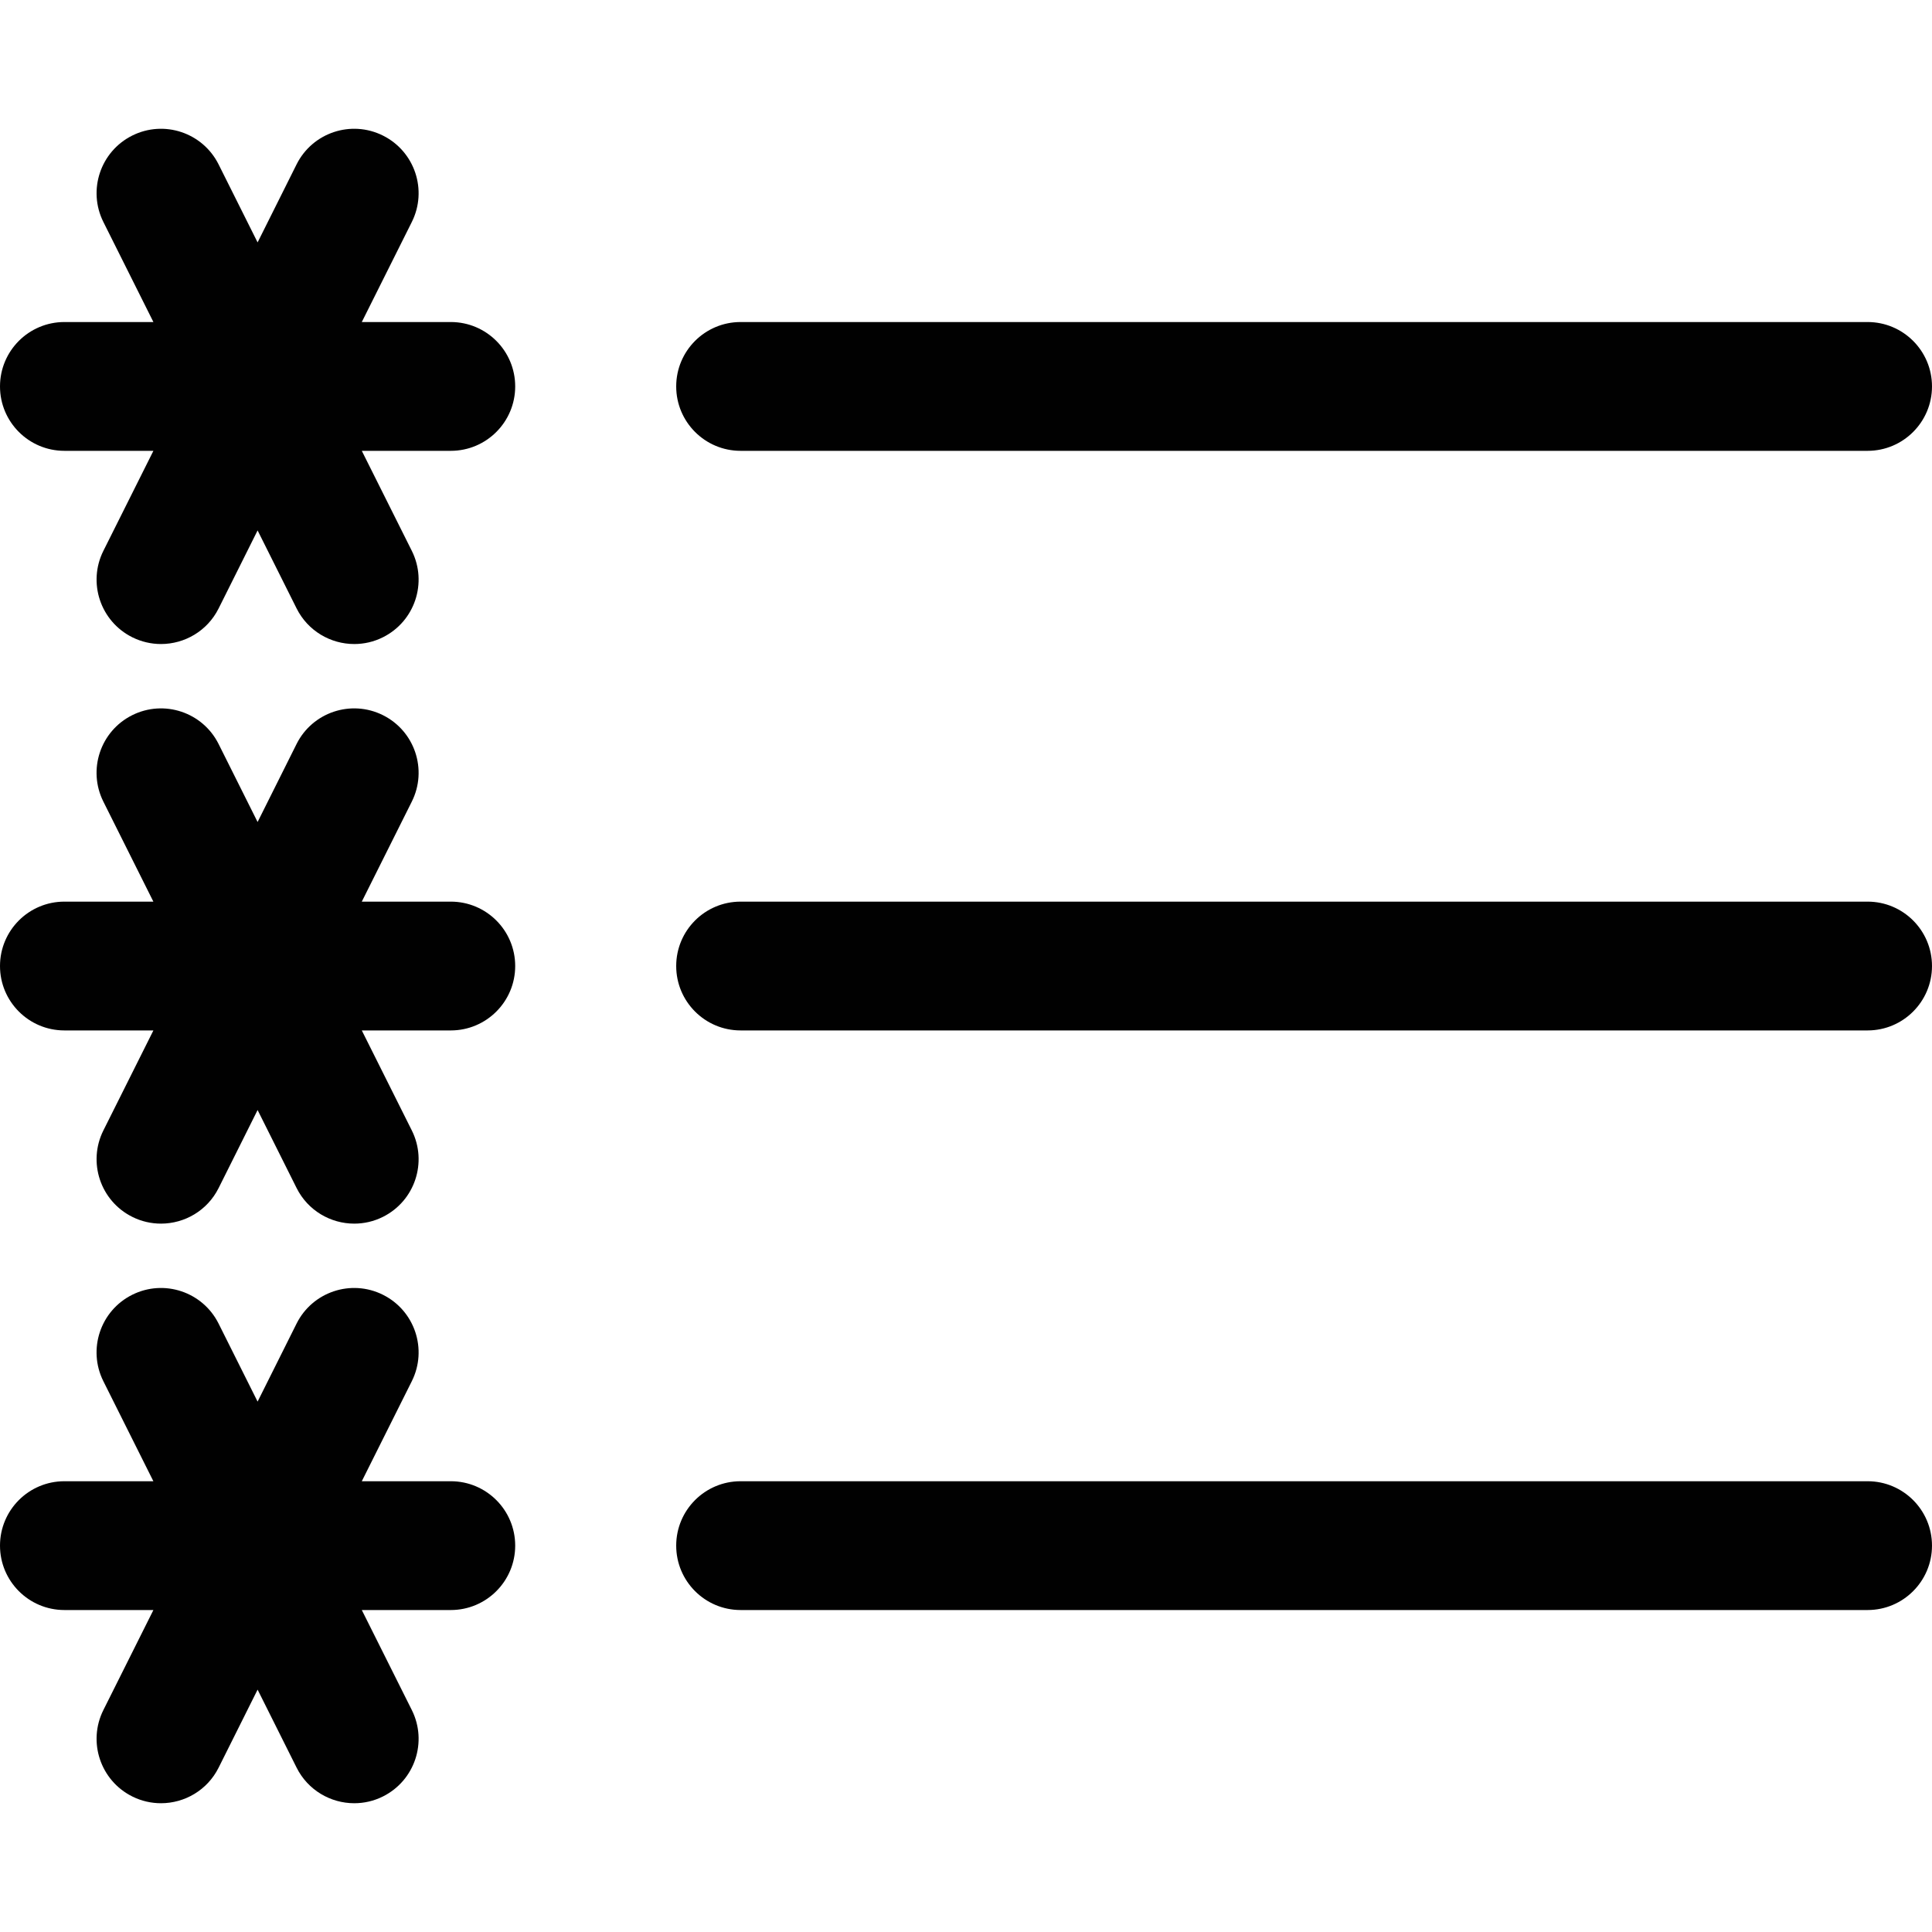 <?xml version="1.0" encoding="utf-8"?>
<!-- Generator: Adobe Illustrator 17.0.0, SVG Export Plug-In . SVG Version: 6.00 Build 0)  -->
<!DOCTYPE svg PUBLIC "-//W3C//DTD SVG 1.1//EN" "http://www.w3.org/Graphics/SVG/1.1/DTD/svg11.dtd">
<svg version="1.1" id="Layer_2" xmlns="http://www.w3.org/2000/svg" xmlns:xlink="http://www.w3.org/1999/xlink" x="0px" y="0px"
	 width="60px" height="60px" viewBox="0 0 60 60" enable-background="new 0 0 60 60" xml:space="preserve">
<g>
	<path fill="#010101" d="M23,14.001h35c1.104,0,2-0.896,2-2c0-1.105-0.896-2-2-2H23c-1.105,0-2,0.895-2,2
		C21,13.105,21.895,14.001,23,14.001z"/>
	<path fill="#010101" d="M58,28.001H23c-1.105,0-2,0.895-2,2c0,1.104,0.895,2,2,2h35c1.104,0,2-0.896,2-2
		C60,28.896,59.104,28.001,58,28.001z"/>
	<path fill="#010101" d="M58,46.001H23c-1.105,0-2,0.895-2,2c0,1.104,0.895,2,2,2h35c1.104,0,2-0.896,2-2
		C60,46.896,59.104,46.001,58,46.001z"/>
	<path fill="#010101" d="M14,10.001h-2.764l1.553-3.106c0.494-0.988,0.094-2.189-0.895-2.684c-0.989-0.495-2.19-0.093-2.684,0.895
		L8,7.528L6.789,5.106c-0.494-0.987-1.693-1.39-2.684-0.895C3.117,4.706,2.717,5.907,3.211,6.895l1.553,3.106H2
		c-1.105,0-2,0.895-2,2c0,1.104,0.895,2,2,2h2.764l-1.553,3.105c-0.494,0.988-0.094,2.189,0.895,2.684
		c0.287,0.143,0.593,0.211,0.893,0.211c0.734,0,1.44-0.404,1.791-1.106L8,16.473l1.211,2.422c0.351,0.701,1.057,1.106,1.791,1.106
		c0.3,0,0.605-0.067,0.892-0.211c0.988-0.494,1.389-1.695,0.895-2.684l-1.553-3.105H14c1.104,0,2-0.896,2-2
		C16,10.896,15.104,10.001,14,10.001z"/>
	<path fill="#010101" d="M14,28.001h-2.764l1.553-3.106c0.494-0.988,0.094-2.189-0.895-2.684c-0.989-0.494-2.19-0.093-2.684,0.895
		L8,25.528l-1.211-2.422c-0.494-0.987-1.693-1.389-2.684-0.895c-0.988,0.494-1.389,1.695-0.895,2.684l1.553,3.106H2
		c-1.105,0-2,0.895-2,2c0,1.104,0.895,2,2,2h2.764l-1.553,3.105c-0.494,0.988-0.094,2.189,0.895,2.684
		c0.287,0.144,0.593,0.211,0.893,0.211c0.734,0,1.44-0.404,1.791-1.106L8,34.473l1.211,2.422c0.351,0.701,1.057,1.106,1.791,1.106
		c0.3,0,0.605-0.067,0.892-0.211c0.988-0.494,1.389-1.695,0.895-2.684l-1.553-3.105H14c1.104,0,2-0.896,2-2
		C16,28.896,15.104,28.001,14,28.001z"/>
	<path fill="#010101" d="M14,46.001h-2.764l1.553-3.106c0.494-0.988,0.094-2.189-0.895-2.684c-0.989-0.495-2.19-0.093-2.684,0.895
		L8,43.528l-1.211-2.422c-0.494-0.987-1.693-1.39-2.684-0.895c-0.988,0.494-1.389,1.695-0.895,2.684l1.553,3.106H2
		c-1.105,0-2,0.895-2,2c0,1.104,0.895,2,2,2h2.764l-1.553,3.105c-0.494,0.988-0.094,2.189,0.895,2.684
		c0.287,0.144,0.593,0.211,0.893,0.211c0.734,0,1.44-0.404,1.791-1.106L8,52.473l1.211,2.422c0.351,0.701,1.057,1.106,1.791,1.106
		c0.3,0,0.605-0.067,0.892-0.211c0.988-0.494,1.389-1.695,0.895-2.684l-1.553-3.105H14c1.104,0,2-0.896,2-2
		C16,46.896,15.104,46.001,14,46.001z"/>
</g>
</svg>
